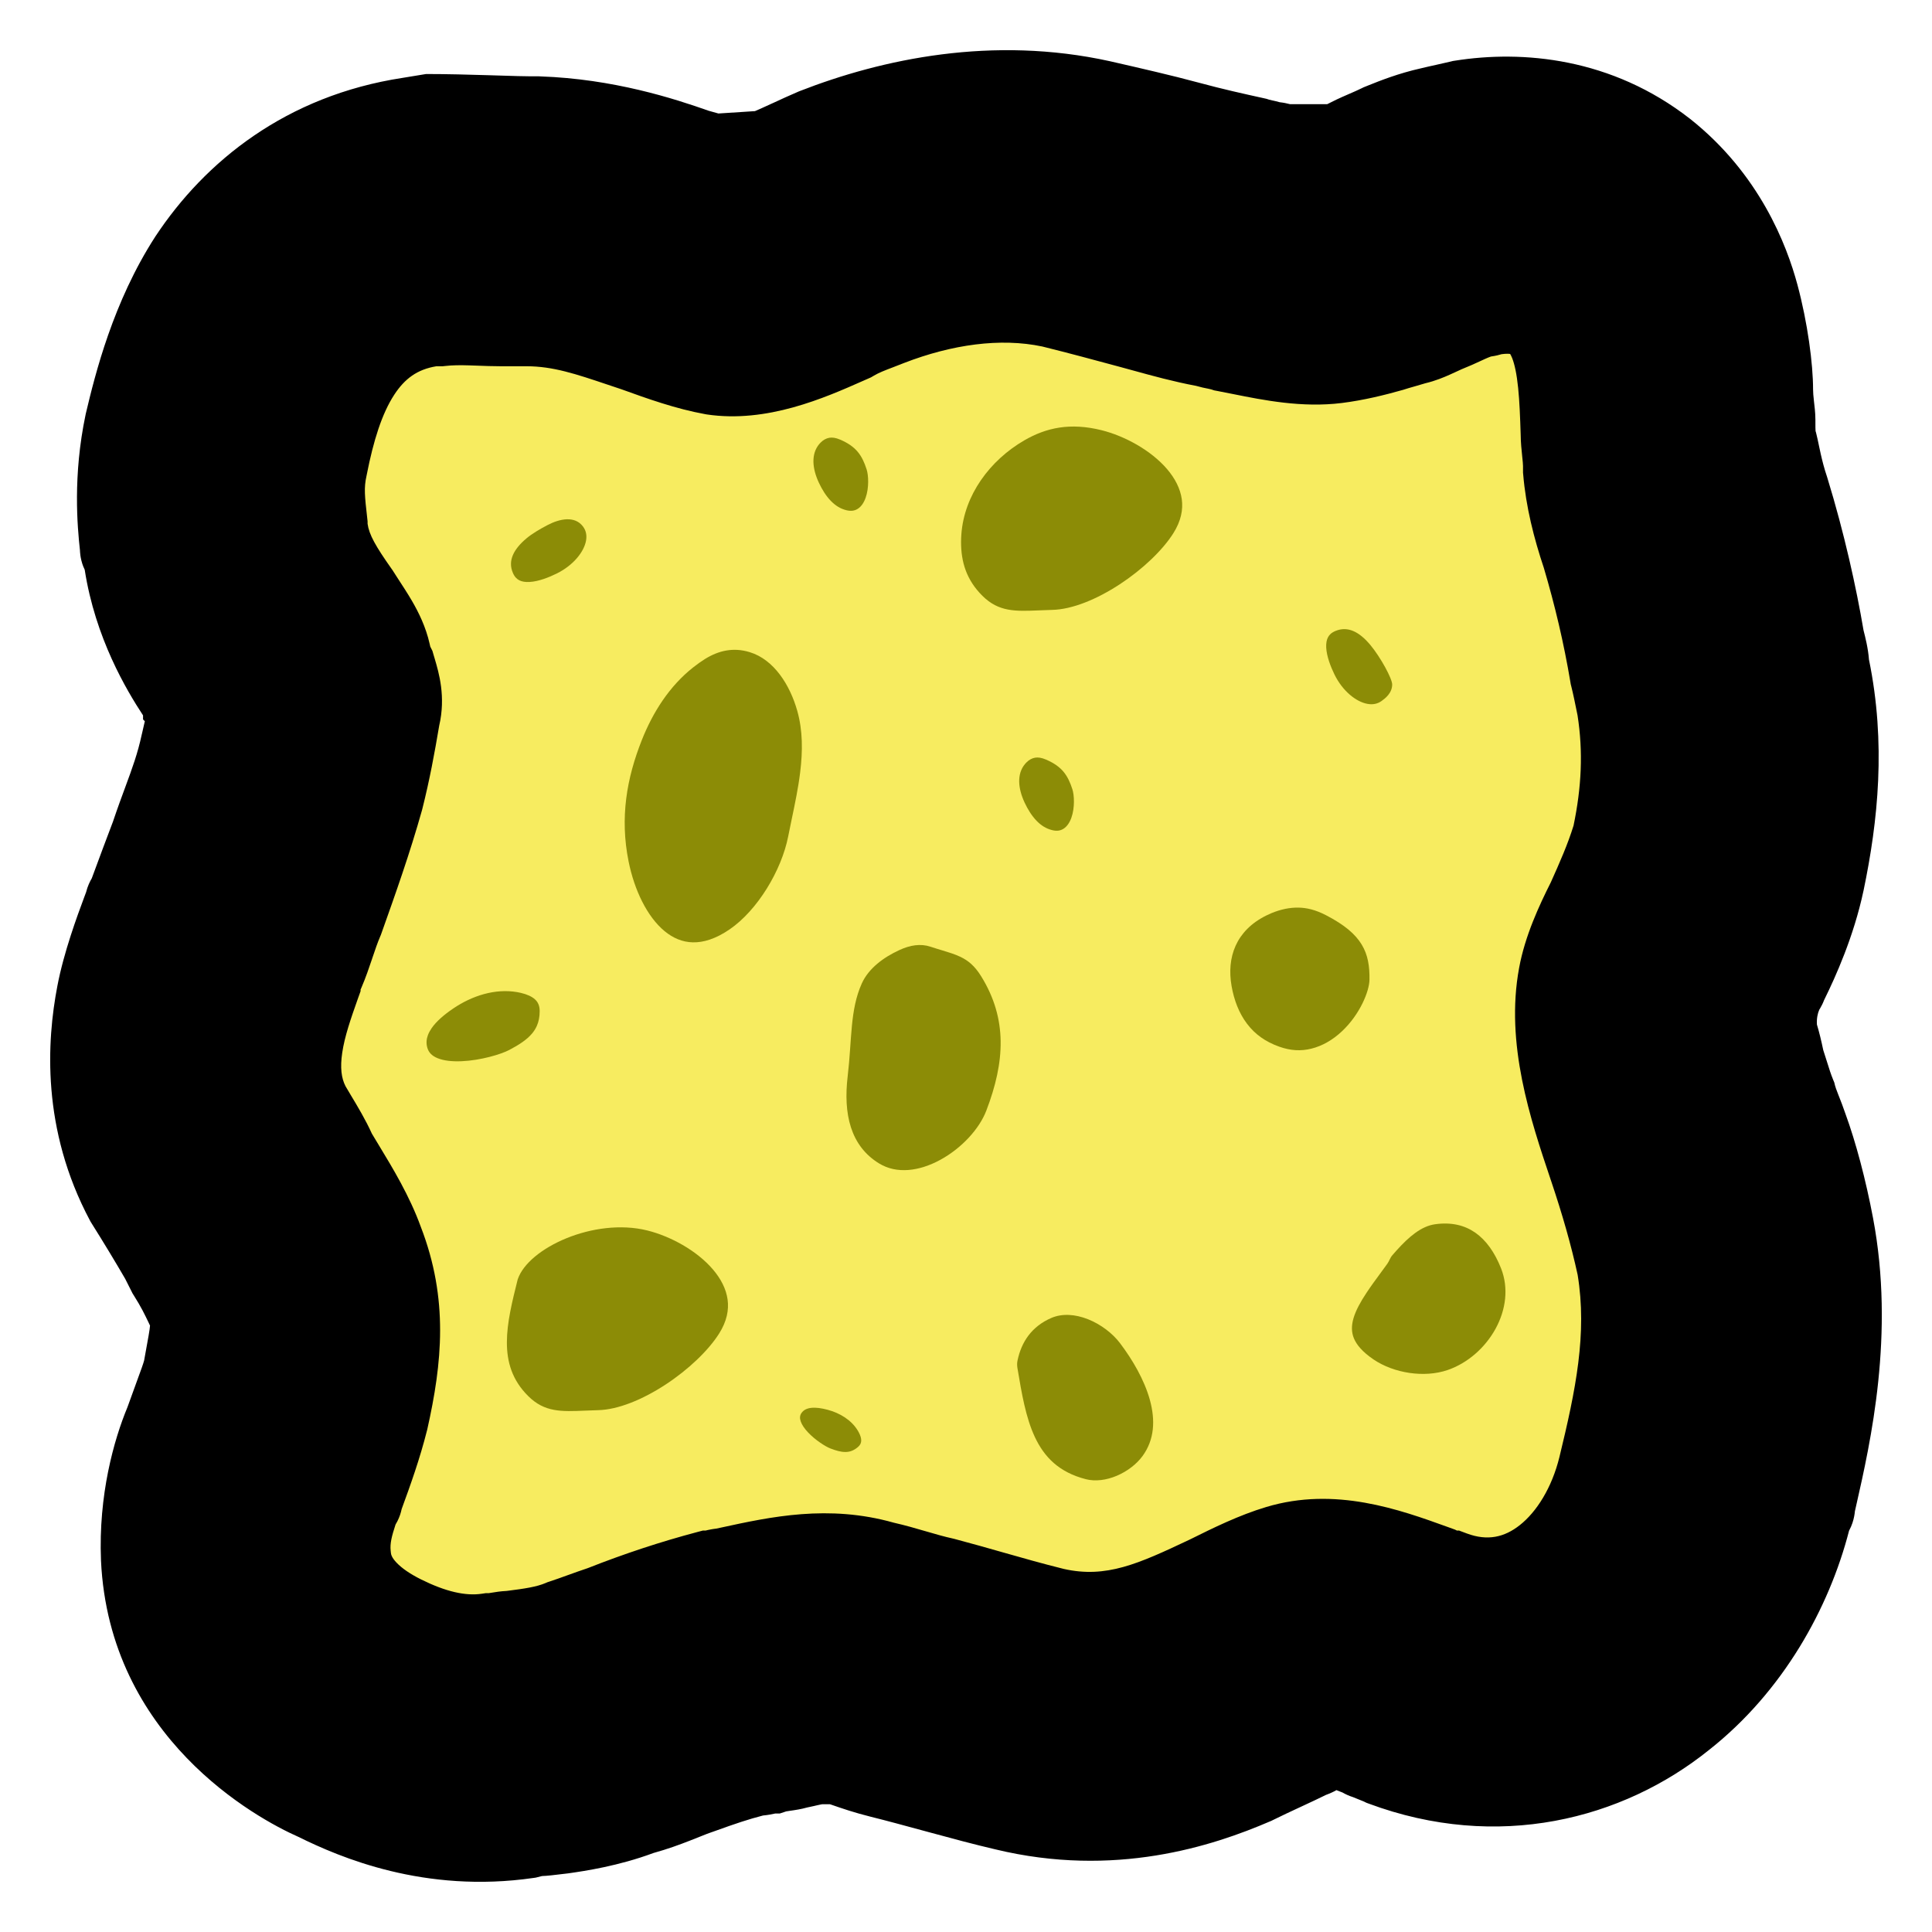 <svg width="77" height="77" viewBox="0 0 77 77" fill="none" xmlns="http://www.w3.org/2000/svg">
<path d="M13.166 20.292C13.065 19.398 12.973 18.734 13.175 17.836C13.818 14.986 14.827 12.338 17.763 11.963C17.845 11.952 17.927 11.942 18.009 11.933C19.222 11.8 20.274 11.92 21.477 11.943C24.185 11.994 26.388 13.415 28.986 13.871C31.443 14.301 33.794 12.787 35.959 11.943C38.059 11.124 40.424 10.729 42.647 11.206C44.745 11.655 46.783 12.303 48.873 12.761C50.553 13.129 52.264 13.622 54.011 13.407C55.085 13.274 56.057 12.905 57.101 12.634C58.121 12.369 58.987 11.698 59.989 11.451C60.123 11.418 60.266 11.39 60.417 11.368C63.589 10.898 63.28 14.502 63.508 17.656C63.511 17.704 63.516 17.752 63.521 17.8C63.653 18.927 63.975 20.124 64.315 21.202C64.975 23.294 65.297 25.307 65.726 27.423C66.089 29.214 65.991 30.922 65.569 32.68C65.1 34.632 63.817 36.261 63.448 38.265C62.715 42.236 65.108 46.123 65.809 49.925C66.317 52.68 65.72 55.351 65.087 58.012C64.36 61.069 61.843 63.509 58.859 62.411C56.567 61.568 54.298 60.556 51.871 61.303C48.716 62.276 46.199 64.709 42.638 63.877C40.328 63.338 38.082 62.649 35.793 62.04C33.41 61.406 31.199 61.971 28.866 62.459C26.881 62.874 24.947 63.739 23.045 64.414C22.076 64.758 20.998 64.797 19.983 64.951C18.688 65.147 17.497 64.728 16.35 64.186C15.237 63.661 14.16 62.82 14.107 61.604C14.072 60.793 14.286 60.014 14.504 59.457C14.933 58.36 15.375 57.261 15.629 56.11C16.174 53.636 16.372 51.432 15.417 49.025C14.633 47.05 13.438 45.455 12.437 43.622C11.431 41.778 12.394 39.726 13.009 37.974C13.814 35.681 14.744 33.446 15.371 31.097C15.664 30 15.857 28.942 16.035 27.823C16.184 26.884 15.888 26.233 15.666 25.358C15.207 23.55 13.379 22.178 13.166 20.292Z" fill="#F7EC60"/>
<path fill-rule="evenodd" clip-rule="evenodd" d="M31.865 3.633C35.159 2.346 39.56 1.41 44.232 2.439L44.24 2.441L44.271 2.448C45.465 2.721 46.706 3.005 47.767 3.292C48.746 3.557 49.546 3.733 50.385 3.918L50.479 3.939L50.57 3.969C50.595 3.978 50.604 3.98 50.713 4.004L50.753 4.012C50.807 4.024 50.894 4.043 51.001 4.074C51.083 4.083 51.157 4.095 51.219 4.107C51.293 4.122 51.36 4.138 51.415 4.152H52.896L53.269 3.967C53.353 3.926 53.444 3.886 53.514 3.855C53.568 3.831 53.631 3.804 53.692 3.777L53.777 3.74C53.963 3.66 54.134 3.584 54.274 3.515L54.343 3.481L54.415 3.452C54.456 3.435 54.501 3.417 54.549 3.398C54.998 3.218 55.731 2.924 56.636 2.722C56.84 2.672 57.061 2.623 57.254 2.581L57.266 2.578C57.482 2.53 57.667 2.49 57.825 2.451L57.903 2.431L57.982 2.419C60.681 1.99 64.23 2.299 67.352 4.732L67.359 4.737L67.365 4.742C70.127 6.932 71.21 9.76 71.637 11.348C72.044 12.86 72.26 14.501 72.26 15.521C72.26 15.642 72.272 15.784 72.295 15.987L72.302 16.051C72.311 16.129 72.322 16.222 72.33 16.305C72.34 16.412 72.353 16.563 72.353 16.723V16.815C72.353 16.912 72.353 16.981 72.354 17.044C72.355 17.106 72.357 17.145 72.359 17.171L72.36 17.184L72.373 17.223L72.39 17.291C72.424 17.427 72.455 17.573 72.48 17.693L72.49 17.742C72.514 17.856 72.537 17.968 72.565 18.09C72.626 18.362 72.703 18.667 72.817 19.004L72.824 19.027L72.831 19.05C73.501 21.231 73.98 23.404 74.272 25.125C74.339 25.385 74.455 25.84 74.488 26.288C75.173 29.626 74.85 32.72 74.272 35.492L74.27 35.499C73.882 37.33 73.147 38.948 72.726 39.804V39.806L72.698 39.862C72.652 39.984 72.597 40.094 72.539 40.191C72.529 40.207 72.519 40.223 72.509 40.238C72.439 40.395 72.399 40.599 72.414 40.835C72.506 41.139 72.589 41.482 72.666 41.852C72.743 42.085 72.796 42.255 72.84 42.397C72.913 42.631 72.962 42.789 73.058 43.028L73.106 43.144L73.136 43.266C73.151 43.324 73.18 43.41 73.263 43.622L73.292 43.695C73.363 43.876 73.459 44.119 73.554 44.4C73.966 45.53 74.36 47.008 74.651 48.55C75.525 53.173 74.549 57.489 73.979 60.002L73.927 60.232C73.918 60.336 73.894 60.504 73.83 60.695C73.8 60.785 73.756 60.893 73.694 61.008C72.9 64.09 71.062 67.421 68.114 69.744C64.667 72.516 59.694 73.797 54.546 71.882L54.454 71.848L54.368 71.805C54.368 71.805 54.355 71.799 54.323 71.786C54.286 71.77 54.243 71.754 54.182 71.729L54.162 71.721C54.105 71.699 54.023 71.666 53.933 71.628C53.753 71.571 53.609 71.5 53.509 71.442C53.431 71.413 53.363 71.386 53.306 71.363L53.263 71.346C53.126 71.425 53.006 71.474 52.945 71.498C52.917 71.509 52.889 71.52 52.875 71.525L52.872 71.526L52.853 71.533C52.573 71.672 52.237 71.828 51.906 71.982L51.82 72.022C51.446 72.196 51.07 72.371 50.721 72.544L50.676 72.567L50.63 72.586C48.316 73.584 44.422 74.856 39.664 73.705C38.837 73.512 37.948 73.274 37.101 73.043L36.761 72.951C36.025 72.751 35.331 72.562 34.706 72.407C34.057 72.246 33.55 72.071 33.137 71.928L33.077 71.908H32.769C32.754 71.91 32.727 71.915 32.683 71.924C32.635 71.934 32.589 71.945 32.525 71.959C32.5 71.965 32.472 71.971 32.44 71.979C32.361 71.996 32.269 72.017 32.167 72.038C32.037 72.075 31.918 72.099 31.825 72.116C31.707 72.138 31.593 72.154 31.518 72.165L31.507 72.166C31.418 72.179 31.375 72.185 31.341 72.192L31.337 72.192L31.08 72.277H30.9L30.89 72.279C30.794 72.301 30.626 72.337 30.41 72.357C29.836 72.505 29.349 72.667 28.431 72.998L28.408 73.007L28.384 73.014C28.243 73.061 28.103 73.117 27.896 73.2C27.783 73.245 27.65 73.298 27.487 73.362C27.093 73.516 26.611 73.694 26.045 73.851C24.655 74.368 23.31 74.569 22.651 74.662L22.635 74.664L22.619 74.666C22.041 74.738 21.793 74.763 21.604 74.77L21.562 74.78L21.351 74.833L21.259 74.846C16.909 75.477 13.527 74.015 11.9 73.212C10.192 72.459 4.354 69.252 4.025 62.195L4.025 62.183C3.92 59.581 4.537 57.391 5.08 56.083C5.247 55.619 5.371 55.279 5.465 55.022C5.631 54.57 5.701 54.378 5.744 54.223C5.918 53.272 5.969 52.988 5.979 52.831C5.957 52.786 5.936 52.742 5.916 52.698L5.914 52.694C5.766 52.386 5.629 52.097 5.332 51.627L5.285 51.553L4.989 50.966C4.63 50.345 4.099 49.467 3.654 48.761L3.619 48.705L3.587 48.647C1.638 44.995 1.869 41.47 2.285 39.304C2.541 37.947 3.095 36.461 3.35 35.776C3.382 35.69 3.409 35.617 3.431 35.559C3.491 35.318 3.585 35.129 3.657 35.007C3.988 34.105 4.247 33.42 4.503 32.744C4.688 32.194 4.853 31.748 5 31.351C5.275 30.605 5.486 30.033 5.649 29.277L5.656 29.246L5.664 29.216C5.699 29.076 5.735 28.918 5.772 28.744L5.701 28.674L5.701 28.511C5.048 27.516 3.799 25.435 3.376 22.706C3.289 22.528 3.255 22.386 3.243 22.338L3.242 22.333C3.206 22.187 3.195 22.066 3.191 22.014C3.189 21.984 3.187 21.954 3.186 21.927C3.084 20.993 2.899 18.963 3.41 16.531L3.415 16.508L3.42 16.484C3.796 14.902 4.504 12.04 6.182 9.441L6.187 9.432L6.193 9.424C8.168 6.434 11.405 3.81 16.055 3.102L16.981 2.95C17.804 2.95 18.691 2.974 19.45 2.997L19.88 3.01C20.457 3.028 20.905 3.042 21.176 3.042H21.487L21.52 3.044C24.457 3.144 26.875 3.932 28.245 4.415C28.374 4.448 28.504 4.484 28.633 4.523L30.089 4.429C30.257 4.358 30.479 4.257 30.761 4.127L30.828 4.097C31.13 3.957 31.481 3.796 31.814 3.654L31.839 3.643L31.865 3.633ZM44.642 14.624C43.624 14.349 42.626 14.079 41.541 13.81C39.869 13.457 37.937 13.729 36.03 14.467C35.864 14.534 35.719 14.589 35.591 14.638C35.25 14.768 35.027 14.853 34.813 14.981L34.715 15.039L34.611 15.085L34.411 15.173C32.86 15.86 30.567 16.874 28.17 16.518L28.142 16.513L28.113 16.508C26.931 16.295 25.78 15.88 24.799 15.526L24.757 15.511C24.564 15.447 24.38 15.385 24.201 15.325C22.961 14.908 22.037 14.597 20.989 14.597H19.964C19.644 14.597 19.304 14.584 19.018 14.573C18.9 14.568 18.791 14.564 18.697 14.562C18.335 14.551 18.038 14.553 17.746 14.586L17.643 14.597H17.394C16.626 14.721 16.128 15.097 15.714 15.73C15.226 16.475 14.884 17.552 14.616 18.923L14.611 18.948L14.606 18.973C14.5 19.443 14.537 19.771 14.634 20.632L14.65 20.78V20.875C14.71 21.309 14.963 21.759 15.618 22.688L15.646 22.727L15.672 22.768C15.723 22.85 15.791 22.953 15.866 23.07C16.038 23.333 16.252 23.662 16.418 23.947C16.683 24.403 16.971 24.982 17.123 25.658L17.148 25.769L17.234 25.941L17.282 26.106C17.294 26.149 17.308 26.195 17.323 26.244C17.492 26.816 17.773 27.762 17.504 28.922C17.318 30.024 17.124 31.08 16.832 32.239L16.826 32.262L16.82 32.285C16.336 34.01 15.759 35.631 15.206 37.186L15.176 37.269L15.152 37.325C15.048 37.566 14.956 37.837 14.834 38.198L14.825 38.227C14.714 38.555 14.577 38.964 14.406 39.359L14.385 39.409L14.371 39.437V39.502L14.264 39.8C13.975 40.615 13.737 41.303 13.64 41.953C13.549 42.56 13.608 42.973 13.77 43.29C13.834 43.4 13.907 43.522 13.985 43.653C14.248 44.09 14.571 44.628 14.822 45.183C14.911 45.333 15.006 45.49 15.106 45.654C15.652 46.555 16.326 47.667 16.771 48.895C17.887 51.785 17.62 54.329 17.03 56.964L17.024 56.988L17.018 57.011C16.731 58.15 16.357 59.19 16.008 60.143C15.978 60.287 15.928 60.452 15.84 60.625C15.816 60.674 15.79 60.719 15.764 60.761C15.61 61.234 15.538 61.516 15.571 61.813L15.575 61.844L15.577 61.875C15.583 61.956 15.617 62.084 15.807 62.283C16.012 62.499 16.342 62.73 16.789 62.952C17.76 63.433 18.555 63.618 19.214 63.517L19.355 63.496H19.475C19.486 63.494 19.524 63.489 19.611 63.475L19.635 63.471C19.74 63.453 19.951 63.418 20.193 63.407C20.943 63.313 21.393 63.241 21.746 63.091L21.818 63.06L21.891 63.036C22.143 62.953 22.377 62.869 22.636 62.775L22.645 62.772C22.881 62.687 23.14 62.593 23.423 62.499C24.871 61.927 26.324 61.448 27.78 61.062L28.016 61H28.124C28.173 60.988 28.252 60.969 28.336 60.954C28.396 60.943 28.469 60.931 28.552 60.922L28.733 60.883C30.711 60.453 33.017 59.951 35.622 60.687C36.08 60.791 36.507 60.915 36.874 61.023L36.896 61.029C37.301 61.147 37.638 61.245 37.987 61.321L38.025 61.33L38.062 61.34C38.727 61.516 39.343 61.691 39.949 61.864C40.751 62.092 41.536 62.316 42.398 62.53C44.084 62.91 45.363 62.33 47.391 61.372L47.441 61.348C48.327 60.908 49.38 60.386 50.466 60.062C53.212 59.235 55.785 60.166 57.702 60.859L57.989 60.963L58.064 61H58.149L58.465 61.118C59.288 61.424 59.959 61.267 60.567 60.788C61.243 60.257 61.852 59.291 62.151 58.07C62.802 55.395 63.261 53.153 62.877 50.807C62.616 49.61 62.267 48.396 61.822 47.072L61.806 47.026C61 44.627 59.981 41.597 60.545 38.574C60.78 37.295 61.343 36.091 61.81 35.161C62.17 34.358 62.48 33.658 62.714 32.904C63.032 31.372 63.101 29.97 62.873 28.509C62.78 28.049 62.699 27.649 62.62 27.339L62.602 27.268L62.59 27.195C62.326 25.621 61.973 24.132 61.531 22.637C61.136 21.456 60.816 20.205 60.707 18.91L60.7 18.834V18.572C60.7 18.506 60.691 18.41 60.664 18.153L60.664 18.151C60.642 17.945 60.609 17.639 60.607 17.312C60.584 16.617 60.562 16.008 60.506 15.462C60.449 14.901 60.365 14.521 60.269 14.275C60.234 14.187 60.205 14.135 60.187 14.107C60.135 14.098 60.03 14.092 59.846 14.116C59.755 14.144 59.609 14.183 59.43 14.207C59.421 14.209 59.412 14.213 59.402 14.216C59.347 14.236 59.277 14.264 59.182 14.307C59.115 14.337 59.057 14.364 58.988 14.396C58.947 14.415 58.902 14.435 58.85 14.459C58.725 14.517 58.573 14.585 58.41 14.65C58.298 14.694 58.217 14.732 58.101 14.786C58.02 14.824 57.921 14.87 57.783 14.931C57.547 15.037 57.204 15.181 56.809 15.274C56.659 15.321 56.505 15.364 56.383 15.399L56.365 15.404C56.192 15.453 56.07 15.488 55.977 15.519L55.938 15.532L55.899 15.543C55.211 15.738 54.359 15.952 53.474 16.062C51.895 16.258 50.364 15.95 49.143 15.705C48.924 15.661 48.715 15.619 48.518 15.582L48.393 15.559L48.272 15.519C48.254 15.513 48.24 15.509 48.123 15.485L48.109 15.483C48.013 15.464 47.857 15.433 47.669 15.378C46.778 15.211 45.939 14.98 45.15 14.763C44.978 14.716 44.809 14.669 44.642 14.624ZM60.221 14.115C60.221 14.115 60.218 14.114 60.216 14.113C60.223 14.114 60.226 14.116 60.226 14.116C60.226 14.116 60.224 14.116 60.221 14.115Z" fill="black"/>
<path d="M54.618 25.709C55.022 26.194 55.488 27.05 55.486 27.283C55.482 27.626 55.21 27.832 55.059 27.941C54.898 28.055 54.709 28.092 54.496 28.052C54.047 27.97 53.511 27.545 53.187 26.885C53.031 26.567 52.875 26.16 52.856 25.809C52.848 25.637 52.873 25.501 52.927 25.399C52.952 25.352 52.985 25.306 53.032 25.264C53.082 25.219 53.147 25.179 53.233 25.144C53.714 24.948 54.172 25.173 54.618 25.709Z" fill="#8C8C06"/>
<path d="M40.55 54.524C40.534 54.425 40.532 54.323 40.553 54.225C40.708 53.482 41.117 52.868 41.898 52.528C42.331 52.341 42.851 52.375 43.365 52.579C43.878 52.784 44.345 53.143 44.642 53.537C45.133 54.187 45.608 54.991 45.83 55.8C46.05 56.606 46.011 57.378 45.538 58.028C45.303 58.35 44.932 58.638 44.512 58.816C44.092 58.994 43.653 59.049 43.279 58.954C42.204 58.679 41.617 58.069 41.242 57.267C40.879 56.489 40.721 55.543 40.55 54.524Z" fill="#8C8C06"/>
<path d="M20.632 50.994L20.634 50.989C21.053 49.738 23.682 48.516 25.797 49.04C26.718 49.269 27.77 49.839 28.414 50.594C28.733 50.968 28.94 51.372 28.998 51.791C29.055 52.203 28.971 52.659 28.658 53.153C28.232 53.824 27.439 54.584 26.526 55.182C25.608 55.783 24.628 56.184 23.839 56.202C23.656 56.206 23.482 56.214 23.318 56.221C22.369 56.261 21.705 56.289 21.053 55.642C20.412 55.006 20.2 54.286 20.202 53.493C20.203 52.71 20.412 51.877 20.632 50.994Z" fill="#8C8C06"/>
<path d="M18.063 40.194C18.809 39.689 19.721 39.389 20.61 39.541C20.659 39.55 20.706 39.559 20.753 39.57C21.005 39.628 21.196 39.716 21.321 39.829C21.433 39.932 21.509 40.072 21.509 40.295C21.509 40.529 21.469 40.722 21.396 40.886C21.345 41.003 21.278 41.105 21.198 41.199C20.995 41.438 20.694 41.637 20.295 41.847C19.966 42.02 19.161 42.262 18.4 42.295C18.022 42.312 17.689 42.275 17.445 42.176C17.214 42.083 17.079 41.945 17.026 41.74C16.984 41.578 16.993 41.419 17.054 41.256C17.088 41.164 17.138 41.072 17.203 40.977C17.391 40.706 17.695 40.443 18.063 40.194Z" fill="#8C8C06"/>
<path d="M21.822 20.927C22.31 20.671 22.912 20.547 23.238 20.988C23.356 21.146 23.394 21.333 23.357 21.545C23.278 21.991 22.856 22.526 22.194 22.855C21.875 23.013 21.467 23.173 21.113 23.194C20.939 23.205 20.802 23.181 20.699 23.129C20.602 23.08 20.509 22.994 20.439 22.828C20.237 22.352 20.458 21.895 20.994 21.447C21.201 21.274 21.513 21.088 21.822 20.927Z" fill="#8C8C06"/>
<path d="M55.653 49.844C55.596 49.907 55.541 49.971 55.486 50.035C55.402 50.132 55.367 50.264 55.292 50.367C55.214 50.474 55.137 50.579 55.062 50.682L55.035 50.719C54.83 50.998 54.635 51.263 54.462 51.525C54.218 51.892 54.038 52.223 53.947 52.528C53.858 52.826 53.858 53.088 53.959 53.337C54.064 53.592 54.293 53.876 54.742 54.181C55.554 54.732 56.769 54.921 57.694 54.603C58.493 54.329 59.19 53.715 59.604 52.96C60.017 52.206 60.134 51.34 59.826 50.554C59.573 49.91 59.226 49.428 58.799 49.129C58.379 48.836 57.852 48.7 57.192 48.793C56.652 48.87 56.164 49.275 55.653 49.844Z" fill="#8C8C06"/>
<path d="M34.346 39.198C34.623 38.583 35.226 38.15 35.842 37.866C36.277 37.664 36.693 37.602 37.079 37.729C37.254 37.787 37.409 37.834 37.55 37.876C37.832 37.962 38.06 38.031 38.282 38.137C38.58 38.281 38.842 38.486 39.102 38.906C40.158 40.608 40.053 42.322 39.31 44.264C39.031 44.994 38.324 45.763 37.478 46.224C36.63 46.686 35.738 46.794 35.045 46.374C33.887 45.672 33.608 44.385 33.784 42.897C33.959 41.416 33.871 40.257 34.346 39.198Z" fill="#8C8C06"/>
<path d="M38.315 21.298C38.428 19.729 39.452 18.347 40.821 17.552C41.705 17.039 42.66 16.838 43.899 17.145C44.819 17.374 45.872 17.944 46.516 18.698C46.835 19.073 47.042 19.477 47.1 19.896C47.157 20.308 47.073 20.764 46.76 21.258C46.334 21.929 45.541 22.689 44.628 23.287C43.71 23.888 42.729 24.289 41.941 24.307C41.757 24.311 41.584 24.319 41.419 24.326C40.471 24.366 39.806 24.394 39.155 23.747C38.514 23.111 38.302 22.391 38.303 21.598C38.304 21.503 38.307 21.402 38.315 21.298Z" fill="#8C8C06"/>
<path d="M25.053 34.336C24.701 32.589 24.975 31.017 25.584 29.485C26.025 28.377 26.682 27.346 27.62 26.604C27.785 26.474 27.945 26.359 28.093 26.267C28.636 25.93 29.221 25.79 29.881 25.992C30.847 26.287 31.485 27.301 31.775 28.33C31.997 29.116 31.995 29.938 31.89 30.786C31.813 31.413 31.683 32.033 31.552 32.658C31.505 32.885 31.457 33.113 31.412 33.342C31.145 34.692 30.19 36.28 29.078 37.041C28.514 37.427 28.025 37.567 27.611 37.557C27.199 37.548 26.823 37.389 26.484 37.108C25.791 36.535 25.283 35.476 25.053 34.336Z" fill="#8C8C06"/>
<path d="M49.084 39.295C48.886 38.16 49.253 37.089 50.469 36.487C50.534 36.455 50.602 36.424 50.67 36.395C51.043 36.24 51.411 36.165 51.759 36.173C52.074 36.18 52.422 36.255 52.85 36.477C53.223 36.67 53.512 36.858 53.737 37.044C53.978 37.244 54.147 37.442 54.269 37.643C54.518 38.053 54.59 38.507 54.58 39.054C54.572 39.504 54.204 40.428 53.48 41.105C53.12 41.443 52.704 41.687 52.261 41.795C51.842 41.898 51.436 41.875 50.986 41.716C50.433 41.52 50.019 41.222 49.702 40.804C49.376 40.375 49.182 39.855 49.084 39.295Z" fill="#8C8C06"/>
<path d="M32.983 56.186C33.47 56.316 33.93 56.59 34.189 57.019C34.203 57.042 34.216 57.066 34.228 57.089C34.295 57.216 34.328 57.329 34.324 57.422C34.321 57.507 34.289 57.59 34.194 57.671C34.112 57.741 34.031 57.79 33.952 57.821C33.866 57.855 33.781 57.869 33.695 57.869C33.519 57.871 33.324 57.817 33.09 57.726C32.897 57.651 32.5 57.4 32.209 57.093C32.064 56.94 31.959 56.787 31.912 56.648C31.867 56.517 31.877 56.41 31.945 56.313C32.029 56.194 32.157 56.129 32.336 56.11C32.52 56.09 32.743 56.122 32.983 56.186Z" fill="#8C8C06"/>
<path d="M32.636 19.238C32.372 18.673 32.319 18.1 32.647 17.703C32.665 17.682 32.683 17.661 32.703 17.642C32.808 17.535 32.926 17.47 33.05 17.448C33.163 17.429 33.299 17.441 33.489 17.523C33.653 17.594 33.788 17.669 33.899 17.747C34.018 17.831 34.112 17.919 34.189 18.013C34.347 18.204 34.45 18.43 34.54 18.71C34.614 18.94 34.641 19.439 34.5 19.837C34.43 20.036 34.325 20.191 34.186 20.279C34.056 20.362 33.908 20.38 33.721 20.332C33.492 20.273 33.295 20.151 33.112 19.962C32.923 19.767 32.766 19.516 32.636 19.238Z" fill="#8C8C06"/>
<path d="M40.836 31.988C40.573 31.424 40.52 30.85 40.848 30.454C40.866 30.432 40.884 30.412 40.904 30.392C41.009 30.285 41.127 30.22 41.251 30.198C41.364 30.179 41.5 30.192 41.689 30.273C41.854 30.344 41.988 30.419 42.1 30.497C42.219 30.581 42.313 30.67 42.39 30.763C42.548 30.954 42.651 31.181 42.741 31.46C42.815 31.69 42.842 32.189 42.701 32.588C42.631 32.786 42.525 32.941 42.387 33.029C42.257 33.113 42.108 33.131 41.922 33.082C41.693 33.023 41.496 32.902 41.312 32.712C41.124 32.517 40.966 32.266 40.836 31.988Z" fill="#8C8C06"/>
</svg>
